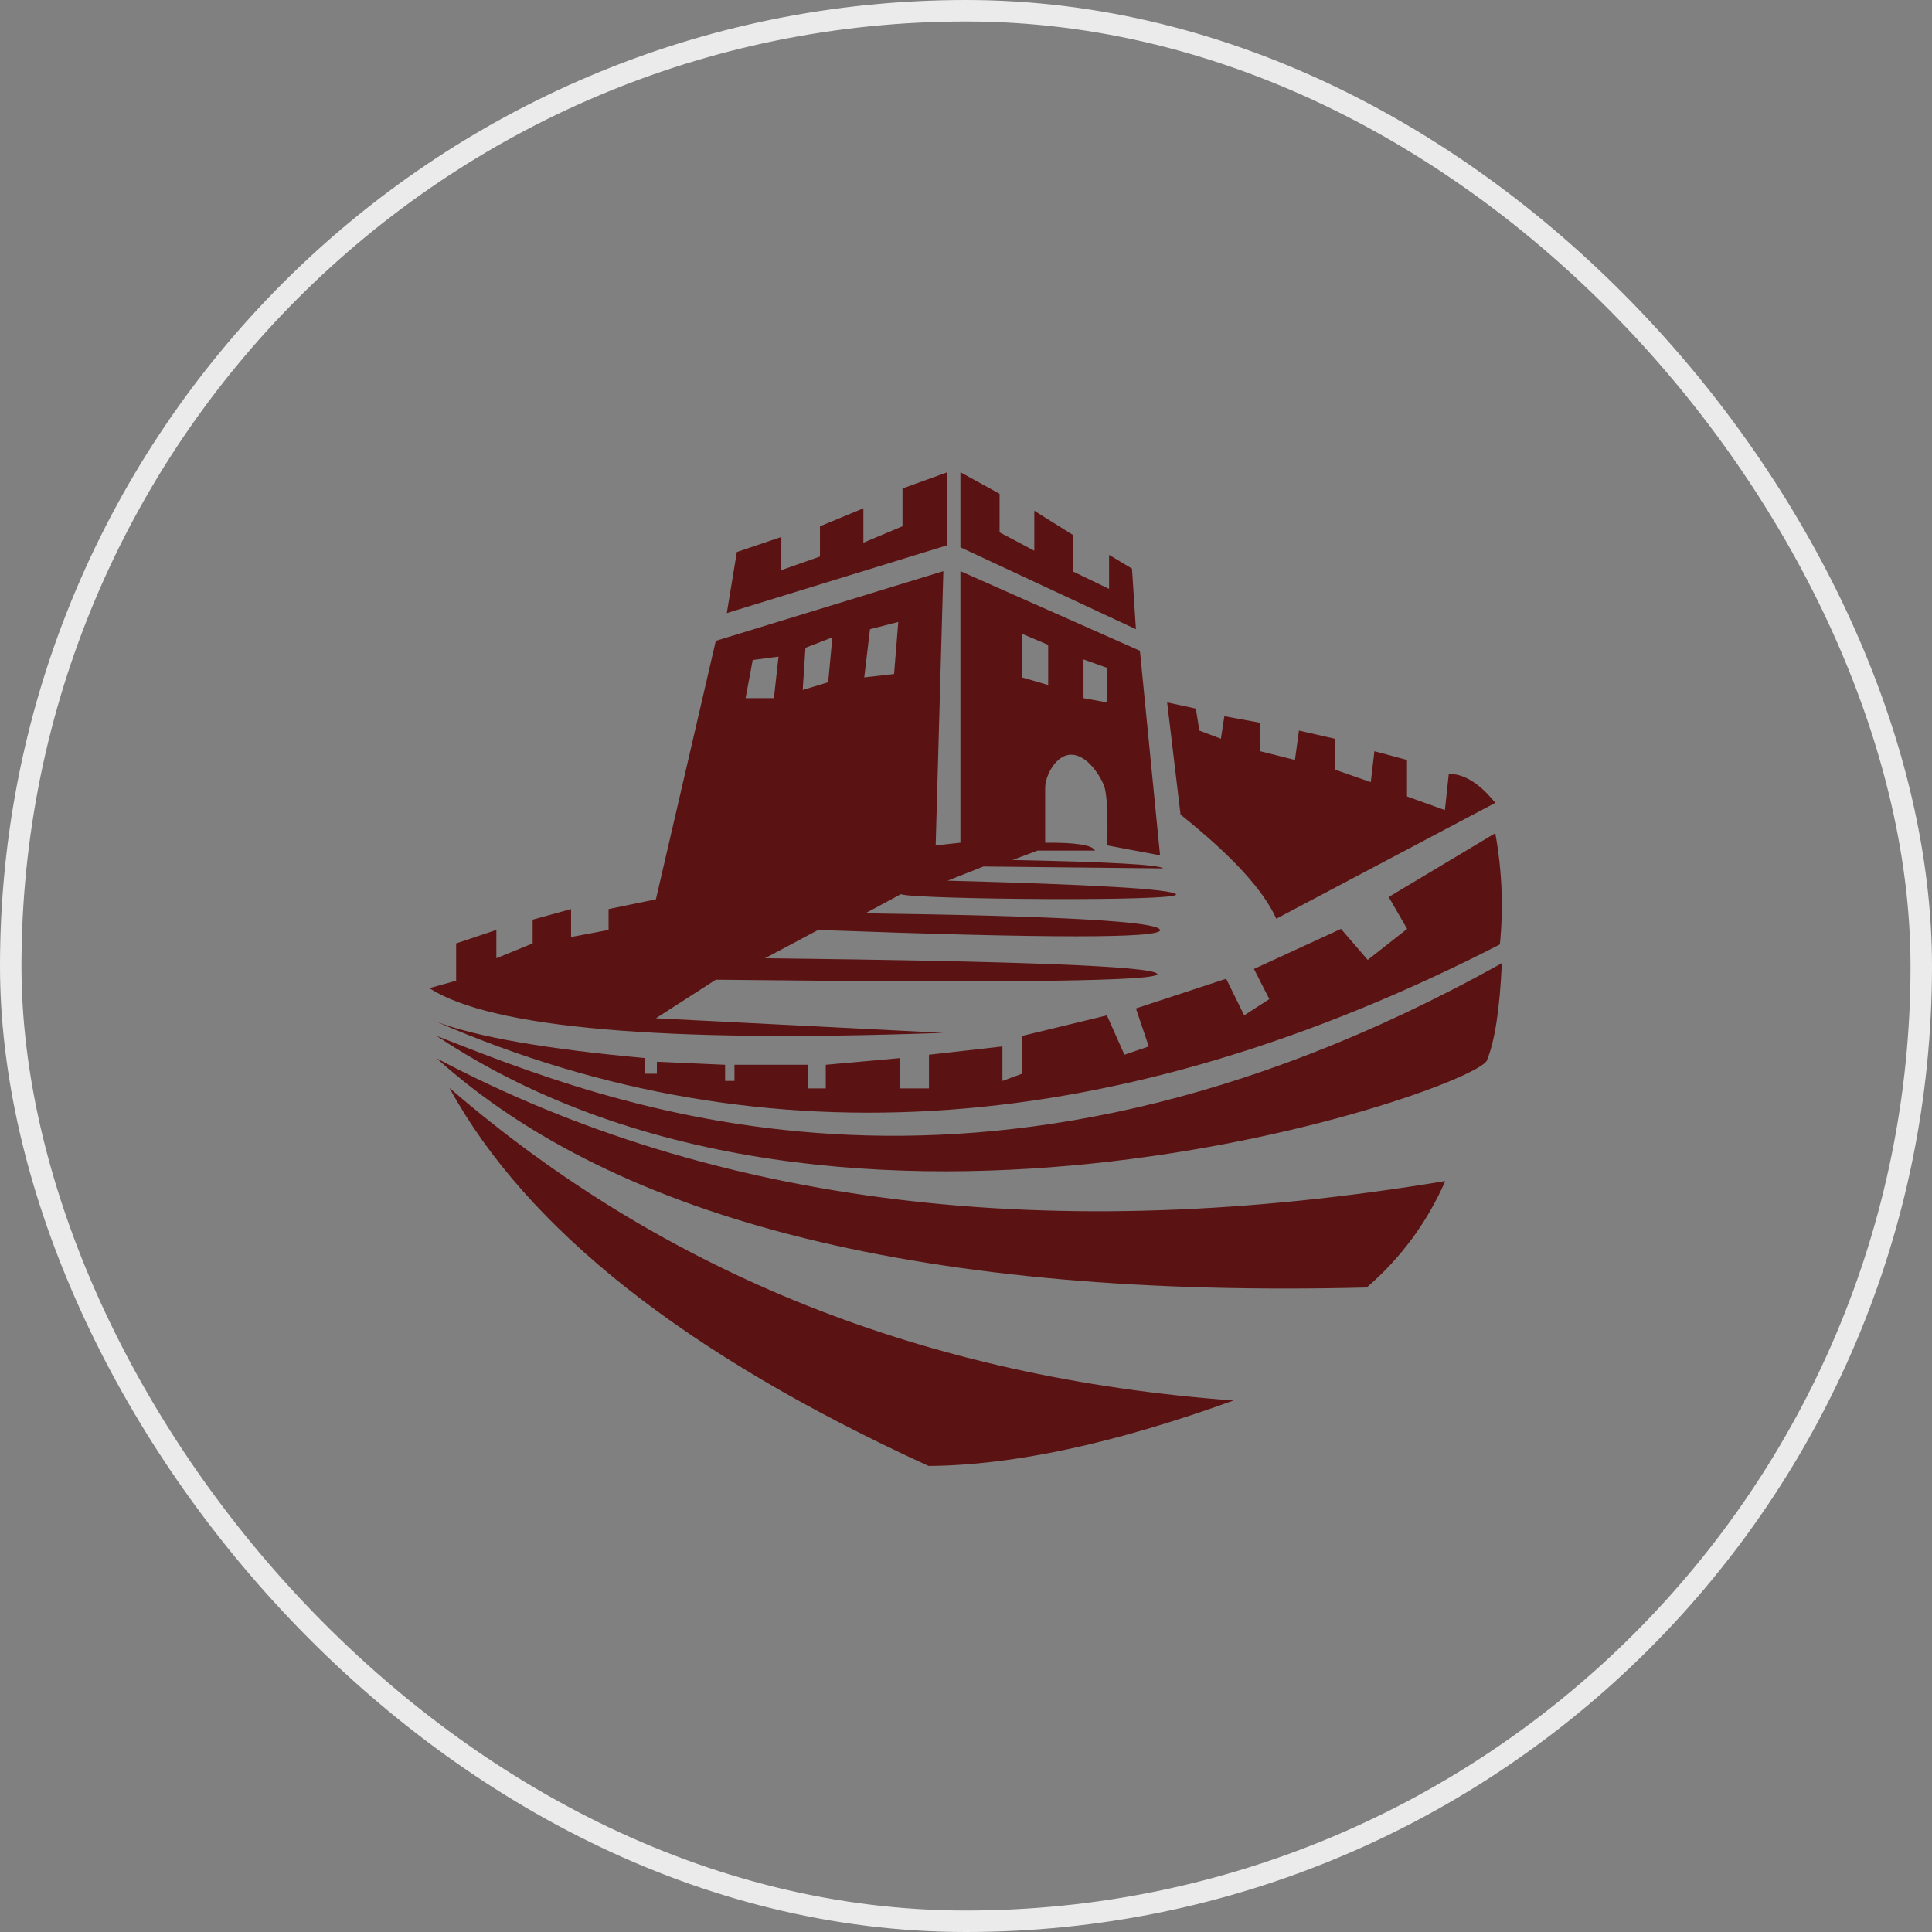 <?xml version="1.0" encoding="UTF-8"?>
<svg width="90px" height="90px" viewBox="0 0 90 90" version="1.1" xmlns="http://www.w3.org/2000/svg" xmlns:xlink="http://www.w3.org/1999/xlink">
    <rect x="0" y="0" width="90" height="90" fill="#808080" stroke="none"/>
    <!-- Generator: Sketch 60.1 (88133) - https://sketch.com -->
    <title>河北省</title>
    <desc>Created with Sketch.</desc>
    <g id="河北省" stroke="none" stroke-width="1" fill="none" fill-rule="evenodd">
        <g>
            <rect id="矩形备份-2" stroke="#EBEBEB" x="0.5" y="0.5" width="89" height="89" rx="44.5"></rect>
            <g id="编组-73" transform="translate(20, 22)" fill="#5B1212">
                <polygon id="路径-149" points="14.325 3.715 13.857 6.56 24.13 3.399 24.13 6.1817218e-13 22.041 0.756 22.041 2.516 20.22 3.28 20.22 1.679 18.197 2.516 18.197 3.925 16.397 4.558 16.397 3.014"></polygon>
                <polygon id="路径-150" points="24.74 0 24.74 3.495 32.915 7.31 32.733 4.487 31.665 3.849 31.665 5.433 29.982 4.621 29.982 2.92 28.181 1.792 28.181 3.655 26.564 2.799 26.564 1.002"></polygon>
                <path d="M24.74,4.606 L33.101,8.315 L34.04,17.844 L31.579,17.382 C31.617,15.847 31.563,14.906 31.415,14.558 C31.192,14.036 30.607,13.157 29.896,13.157 C29.186,13.157 28.688,14.141 28.688,14.691 L28.688,17.256 L28.688,17.256 C30.124,17.245 30.898,17.367 31.009,17.624 L28.329,17.624 L27.17,18.062 C31.692,18.152 34.03,18.282 34.184,18.453 L25.813,18.365 L24.143,19.025 C30.993,19.207 34.539,19.417 34.779,19.655 C35.141,20.013 22.523,19.901 21.965,19.655 L20.31,20.546 C29.367,20.666 33.943,20.924 34.04,21.32 C34.136,21.716 28.827,21.716 18.113,21.32 L15.636,22.639 C27.525,22.772 33.613,23.012 33.901,23.357 C34.188,23.703 27.336,23.796 13.345,23.638 L10.555,25.435 L23.945,26.114 C10.869,26.588 2.887,25.894 -2.84217094e-13,24.033 L1.249,23.683 L1.249,21.948 L3.123,21.32 L3.123,22.639 L4.812,21.948 L4.812,20.842 L6.603,20.348 L6.603,21.651 L8.349,21.32 L8.349,20.348 L10.555,19.893 L13.345,7.853 L23.945,4.606 L23.587,17.382 L24.74,17.256 L24.74,4.606 Z M30.474,8.719 L30.474,10.523 L31.564,10.721 L31.564,9.108 L30.474,8.719 Z M16.266,8.589 L15.064,8.746 L14.732,10.523 L16.052,10.523 L16.266,8.589 Z M18.774,7.691 L17.521,8.176 L17.393,10.142 L18.58,9.781 L18.774,7.691 Z M27.61,7.526 L27.61,9.556 L28.828,9.912 L28.828,8.04 L27.61,7.526 Z M21.846,6.974 L20.527,7.31 L20.26,9.556 L21.649,9.398 L21.846,6.974 Z" id="形状结合"></path>
                <path d="M34.37,10.721 L34.994,15.947 C37.37,17.845 38.857,19.462 39.454,20.797 L49.656,15.401 C48.931,14.499 48.209,14.048 47.49,14.048 L47.309,15.737 L45.544,15.102 L45.544,13.403 L44.025,12.995 L43.856,14.435 L42.176,13.849 L42.176,12.413 L40.51,12.033 L40.323,13.403 L38.706,12.995 L38.706,11.671 L37.035,11.363 L36.874,12.413 L35.871,12.033 L35.706,11.009 L34.37,10.721 Z" id="路径-157"></path>
                <path d="M49.656,16.813 L44.69,19.786 L45.55,21.272 L43.713,22.715 L42.468,21.272 L38.414,23.137 L39.129,24.541 L37.959,25.299 L37.119,23.593 L32.915,24.976 L33.513,26.747 L32.38,27.133 L31.564,25.299 L27.61,26.258 L27.61,28.018 L26.697,28.353 L26.697,26.747 L23.275,27.133 L23.275,28.703 L21.933,28.703 L21.933,27.289 L18.467,27.602 L18.467,28.703 L17.643,28.703 L17.643,27.602 L14.214,27.602 L14.214,28.353 L13.778,28.353 L13.778,27.602 L10.601,27.46 L10.601,28.018 L10.047,28.018 L10.047,27.289 C5.45,26.868 2.214,26.305 0.341,25.599 C15.666,32.262 32.176,31.061 49.87,21.996 C50.042,20.272 49.97,18.544 49.656,16.813 Z" id="路径-158"></path>
                <path d="M0.341,26.258 C8,29.234 25.351,36.593 49.961,22.868 C49.868,24.984 49.636,26.494 49.266,27.398 C48.71,28.752 19.427,38.975 0.341,26.258 Z" id="路径-159"></path>
                <path d="M47.326,33.018 C28.967,36.067 13.305,34.161 0.341,27.301 C8.812,34.932 23.254,38.49 43.666,37.977 C45.256,36.606 46.476,34.953 47.326,33.018 Z" id="路径-160"></path>
                <path d="M37.465,43.24 C23.138,42.194 10.962,37.341 0.939,28.682 C4.525,35.254 11.965,41.124 23.256,46.29 C27.197,46.261 31.933,45.244 37.465,43.24 Z" id="路径-161"></path>
            </g>
        </g>
    </g>
</svg>
